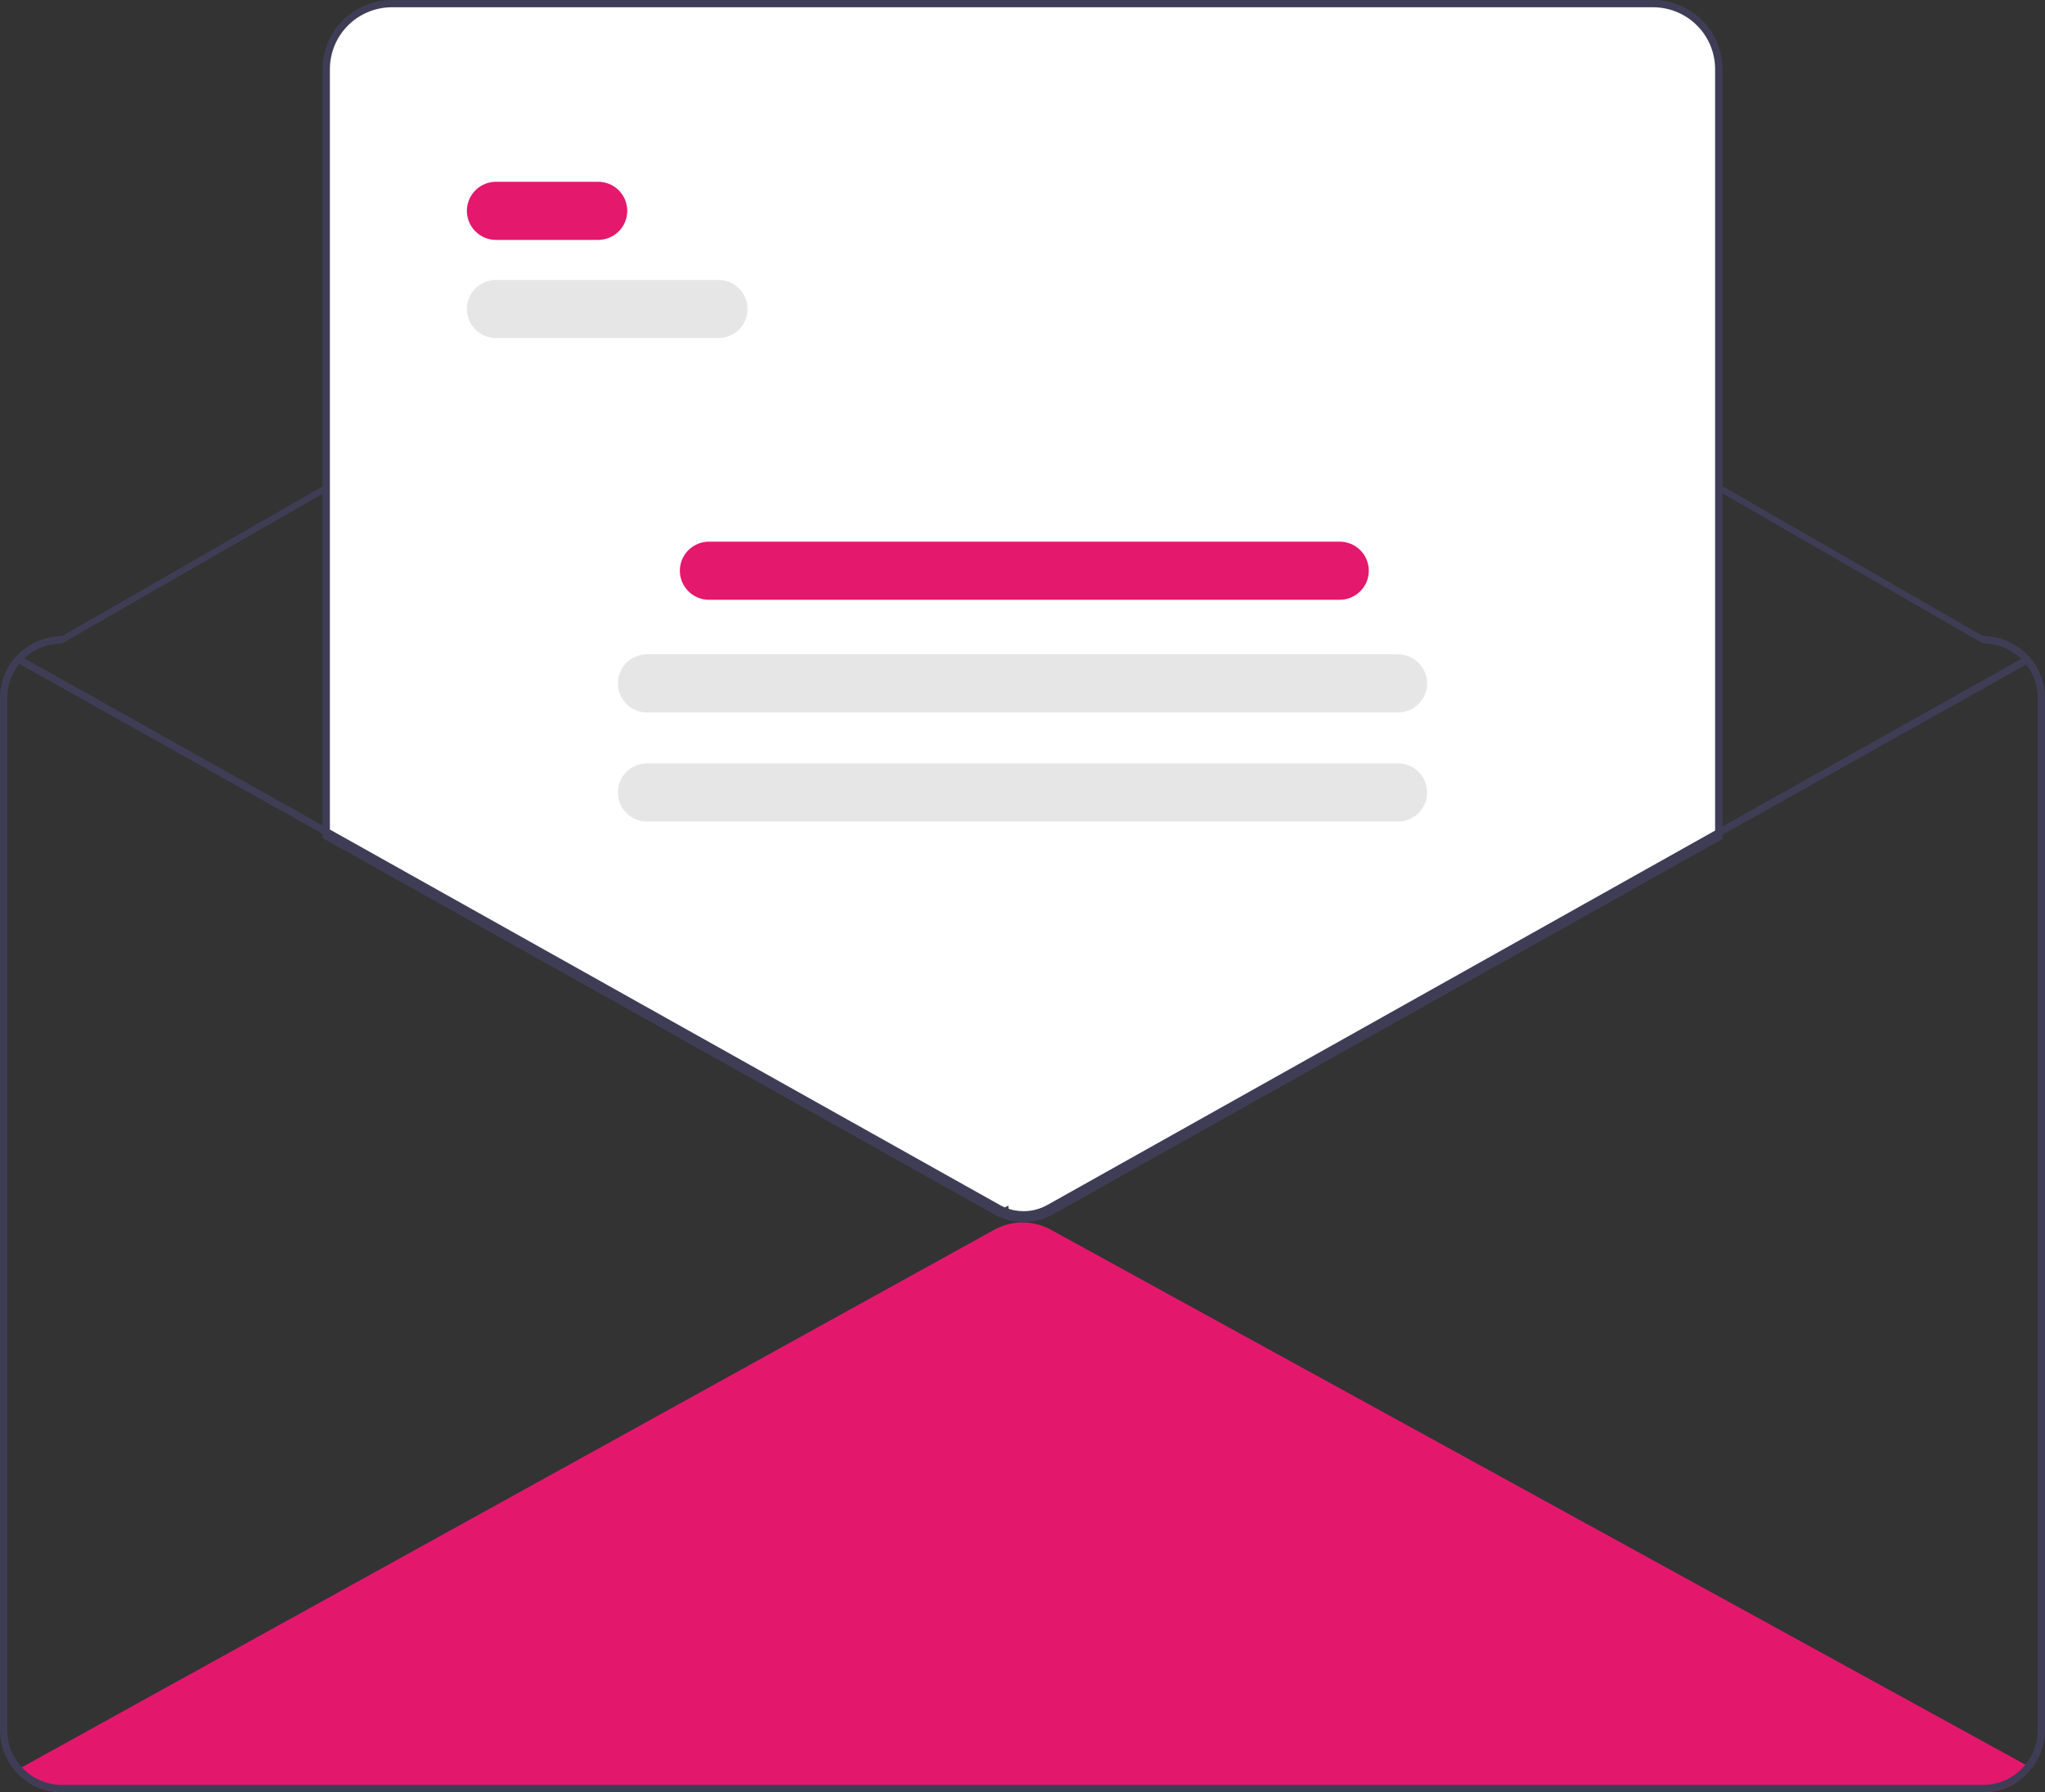 <svg width="170" height="149" viewBox="0 0 170 149" fill="none" xmlns="http://www.w3.org/2000/svg">
<rect x="0" y="0" width="170" height="149" fill="#333333" stroke="none"/>
<g clip-path="url(#clip0_2065_5573)">
<path d="M168.646 146.869C168.349 147.283 168.049 147.694 167.752 148.102C166.899 148.689 165.886 149.002 164.849 149H5.152C4.162 149.001 3.192 148.715 2.361 148.178C2.086 147.815 1.813 147.45 1.537 147.084L1.813 146.933L82.658 102.239C83.376 101.843 84.182 101.635 85.002 101.634C85.821 101.633 86.628 101.839 87.346 102.233L168.373 146.718L168.646 146.869Z" fill="#E3186D"/>
<path d="M164.848 52.891L94.782 12.534C91.835 10.836 88.493 9.942 85.089 9.94C81.686 9.938 78.343 10.829 75.394 12.524L5.152 52.891C3.786 52.892 2.477 53.434 1.511 54.398C0.545 55.361 0.002 56.666 0 58.028V143.862C0.002 145.224 0.545 146.53 1.511 147.493C2.476 148.457 3.786 148.998 5.152 149H164.848C166.214 148.998 167.523 148.456 168.489 147.493C169.454 146.53 169.998 145.224 170 143.862V58.028C169.998 56.666 169.455 55.361 168.489 54.398C167.523 53.434 166.214 52.892 164.848 52.891ZM169.394 143.862C169.391 145.064 168.911 146.215 168.059 147.065C167.208 147.914 166.053 148.393 164.848 148.396H5.152C3.947 148.393 2.792 147.915 1.94 147.065C1.088 146.216 0.608 145.064 0.606 143.862V58.028C0.608 56.827 1.087 55.674 1.939 54.824C2.791 53.974 3.946 53.496 5.152 53.495L75.394 13.128C78.343 11.434 81.686 10.543 85.089 10.544C88.493 10.546 91.835 11.441 94.782 13.138L164.848 53.495C166.054 53.496 167.209 53.974 168.061 54.824C168.913 55.674 169.392 56.827 169.394 58.028V143.862Z" fill="#3F3D56"/>
<path d="M85.09 101.453C84.562 101.455 84.038 101.367 83.54 101.194L83.448 101.161L83.429 100.958C83.372 100.986 83.315 101.013 83.257 101.038L83.196 101.065L83.135 101.038C83.007 100.982 82.88 100.919 82.758 100.85L26.969 69.583V5.742C26.97 4.26 27.562 2.839 28.613 1.791C29.663 0.742 31.088 0.153 32.575 0.151H137.423C138.91 0.153 140.335 0.742 141.386 1.791C142.437 2.839 143.028 4.26 143.029 5.742V69.665L142.952 69.708L87.422 100.85C86.709 101.247 85.906 101.454 85.09 101.453Z" fill="white"/>
<path d="M85.091 101.604C84.546 101.606 84.005 101.515 83.49 101.336L83.307 101.272L83.299 101.185L83.197 101.23L83.075 101.177C82.943 101.119 82.812 101.053 82.685 100.982L26.818 69.672V5.742C26.82 4.22 27.427 2.76 28.507 1.684C29.586 0.607 31.049 0.002 32.576 0H137.424C138.951 0.002 140.414 0.607 141.494 1.684C142.573 2.76 143.18 4.22 143.182 5.742V69.753L87.497 100.982C86.762 101.391 85.933 101.605 85.091 101.604ZM83.875 100.825C84.989 101.144 86.184 101.011 87.2 100.455L142.576 69.4V5.742C142.574 4.38 142.031 3.074 141.065 2.111C140.1 1.148 138.79 0.606 137.424 0.604H32.576C31.21 0.606 29.901 1.148 28.935 2.111C27.969 3.074 27.426 4.38 27.424 5.742V69.318L31.058 71.353L82.982 100.455C83.053 100.495 83.124 100.532 83.197 100.567C83.27 100.532 83.342 100.495 83.412 100.455L83.82 100.226L83.875 100.825Z" fill="#3F3D56"/>
<path d="M168.658 55.121L146.667 67.452L142.879 69.577L87.349 100.718C86.659 101.102 85.882 101.303 85.091 101.302C84.581 101.303 84.074 101.218 83.591 101.051C83.457 101.008 83.326 100.958 83.197 100.9C83.073 100.845 82.952 100.785 82.834 100.718L30.91 71.617L27.122 69.495L1.388 55.072C1.318 55.032 1.267 54.967 1.246 54.889C1.224 54.812 1.234 54.729 1.273 54.658C1.313 54.589 1.378 54.538 1.455 54.516C1.533 54.495 1.615 54.504 1.685 54.544L27.122 68.8L30.91 70.921L83.131 100.19C83.304 100.287 83.484 100.37 83.67 100.44C83.749 100.471 83.831 100.498 83.913 100.522C84.431 100.681 84.977 100.733 85.516 100.676C86.056 100.619 86.578 100.453 87.052 100.19L142.879 68.885L146.667 66.76L168.361 54.595C168.396 54.575 168.434 54.563 168.473 54.558C168.513 54.554 168.553 54.557 168.591 54.567C168.629 54.578 168.665 54.596 168.696 54.62C168.728 54.645 168.754 54.675 168.773 54.71C168.793 54.744 168.805 54.782 168.81 54.822C168.815 54.861 168.812 54.901 168.801 54.939C168.79 54.977 168.772 55.013 168.748 55.044C168.723 55.075 168.693 55.101 168.658 55.121Z" fill="#3F3D56"/>
<path d="M49.72 19.947H41.235C40.592 19.947 39.975 19.692 39.521 19.239C39.066 18.786 38.81 18.171 38.81 17.529C38.81 16.888 39.066 16.273 39.521 15.82C39.975 15.366 40.592 15.112 41.235 15.112H49.72C50.363 15.112 50.979 15.366 51.434 15.82C51.889 16.273 52.144 16.888 52.144 17.529C52.144 18.171 51.889 18.786 51.434 19.239C50.979 19.692 50.363 19.947 49.72 19.947Z" fill="#E4186D"/>
<path d="M59.72 28.108H41.235C40.592 28.108 39.975 27.853 39.521 27.399C39.066 26.946 38.81 26.331 38.81 25.69C38.81 25.048 39.066 24.433 39.521 23.98C39.975 23.527 40.592 23.272 41.235 23.272H59.72C60.363 23.272 60.979 23.527 61.434 23.98C61.889 24.433 62.144 25.048 62.144 25.69C62.144 26.331 61.889 26.946 61.434 27.399C60.979 27.853 60.363 28.108 59.72 28.108Z" fill="#E6E6E6"/>
<path d="M111.364 49.868H58.94C58.297 49.868 57.68 49.613 57.226 49.16C56.771 48.707 56.516 48.092 56.516 47.45C56.516 46.809 56.771 46.194 57.226 45.741C57.68 45.287 58.297 45.032 58.94 45.032H111.364C112.007 45.032 112.624 45.287 113.078 45.741C113.533 46.194 113.788 46.809 113.788 47.45C113.788 48.092 113.533 48.707 113.078 49.16C112.624 49.613 112.007 49.868 111.364 49.868Z" fill="#E4186D"/>
<path d="M116.212 59.237H53.788C53.145 59.237 52.528 58.983 52.073 58.529C51.619 58.076 51.363 57.461 51.363 56.819C51.363 56.178 51.619 55.563 52.073 55.11C52.528 54.656 53.145 54.402 53.788 54.402H116.212C116.855 54.402 117.471 54.656 117.926 55.11C118.381 55.563 118.636 56.178 118.636 56.819C118.636 57.461 118.381 58.076 117.926 58.529C117.471 58.983 116.855 59.237 116.212 59.237Z" fill="#E6E6E6"/>
<path d="M116.212 68.304H53.788C53.145 68.304 52.528 68.049 52.073 67.596C51.619 67.143 51.363 66.528 51.363 65.886C51.363 65.245 51.619 64.63 52.073 64.177C52.528 63.723 53.145 63.468 53.788 63.468H116.212C116.855 63.468 117.471 63.723 117.926 64.177C118.381 64.63 118.636 65.245 118.636 65.886C118.636 66.528 118.381 67.143 117.926 67.596C117.471 68.049 116.855 68.304 116.212 68.304Z" fill="#E6E6E6"/>
</g>
<defs>
<clipPath id="clip0_2065_5573">
<rect width="170" height="149" fill="white"/>
</clipPath>
</defs>
</svg>
